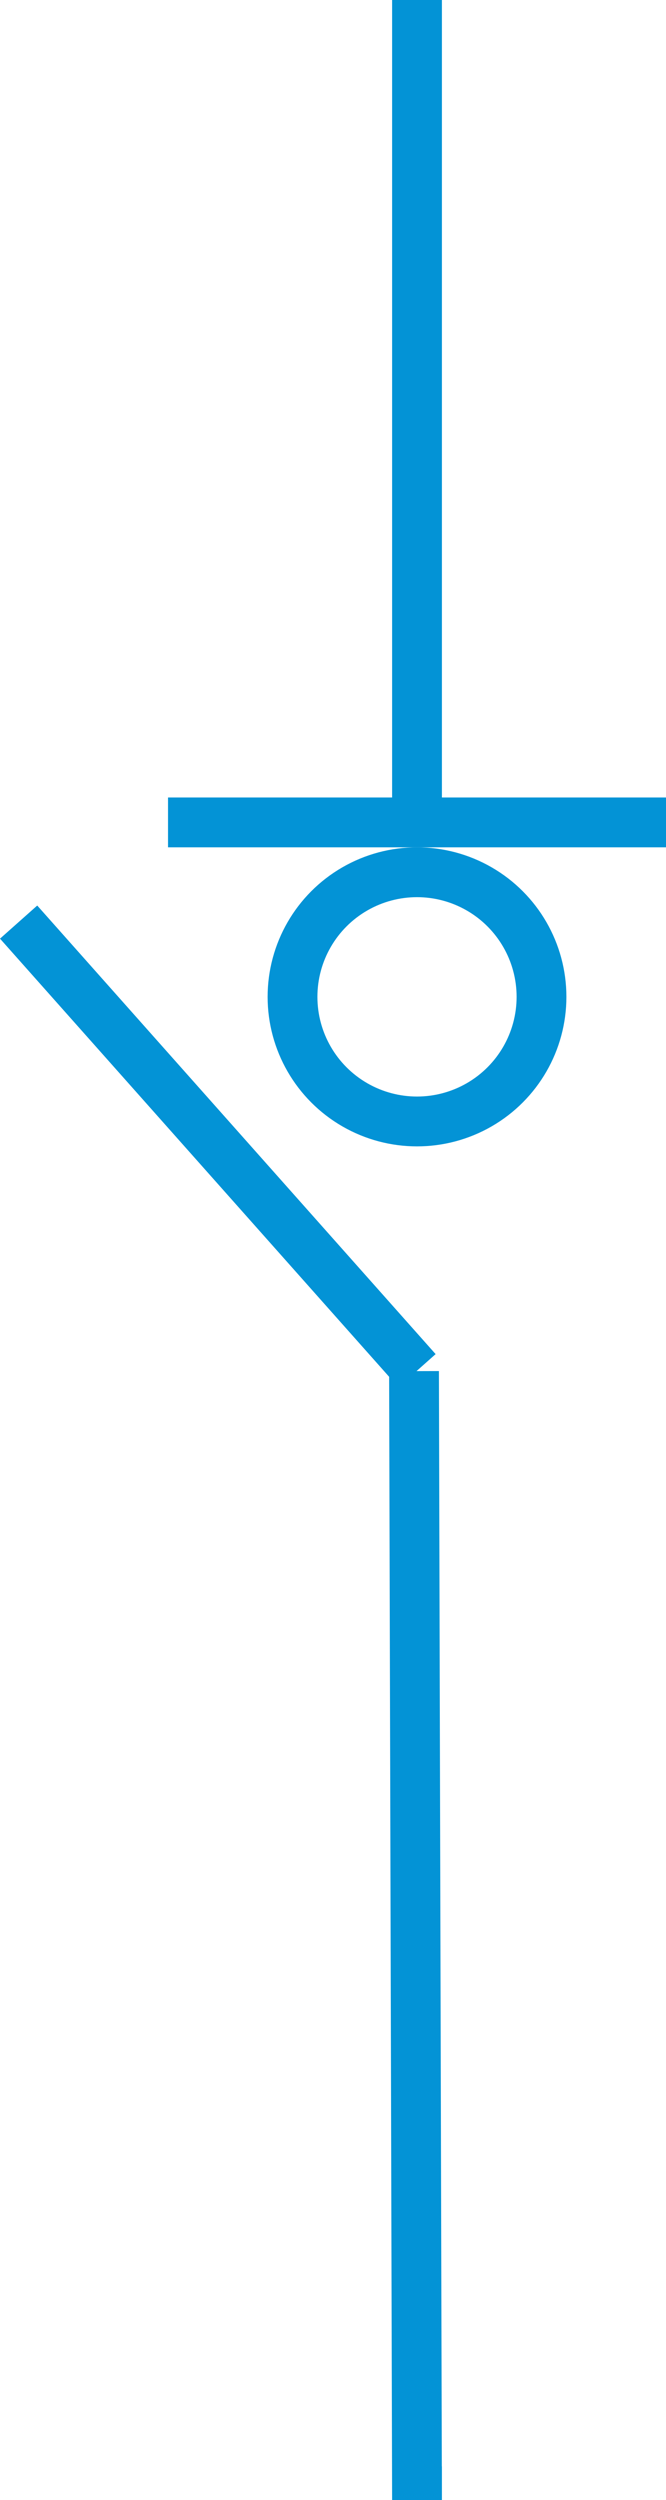 <svg xmlns="http://www.w3.org/2000/svg" width="13.374" height="50.159" viewBox="0 0 13.374 50.159">
  <g id="组_48" data-name="组 48" transform="translate(-16.126)">
    <line id="直线_1" data-name="直线 1" y2="16.5" transform="translate(24.5)" fill="none" stroke="#0393d6" stroke-width="1"/>
    <line id="直线_3" data-name="直线 3" x1="10" transform="translate(19.5 16.5)" fill="none" stroke="#0393d6" stroke-width="1"/>
    <g id="椭圆_3" data-name="椭圆 3" transform="translate(21.5 17)" fill="none" stroke="#0393d6" stroke-width="1">
      <circle cx="3" cy="3" r="3" stroke="none"/>
      <circle cx="3" cy="3" r="2.5" fill="none"/>
    </g>
    <path id="路径_43" data-name="路径 43" d="M-.057,26.1v.681L-.117,4.127" transform="translate(24.557 23.382)" fill="none" stroke="#0393d6" stroke-width="1"/>
    <line id="直线_90" data-name="直线 90" x1="8" y1="9" transform="translate(16.5 18.5)" fill="none" stroke="#0393d6" stroke-width="1"/>
  </g>
</svg>
